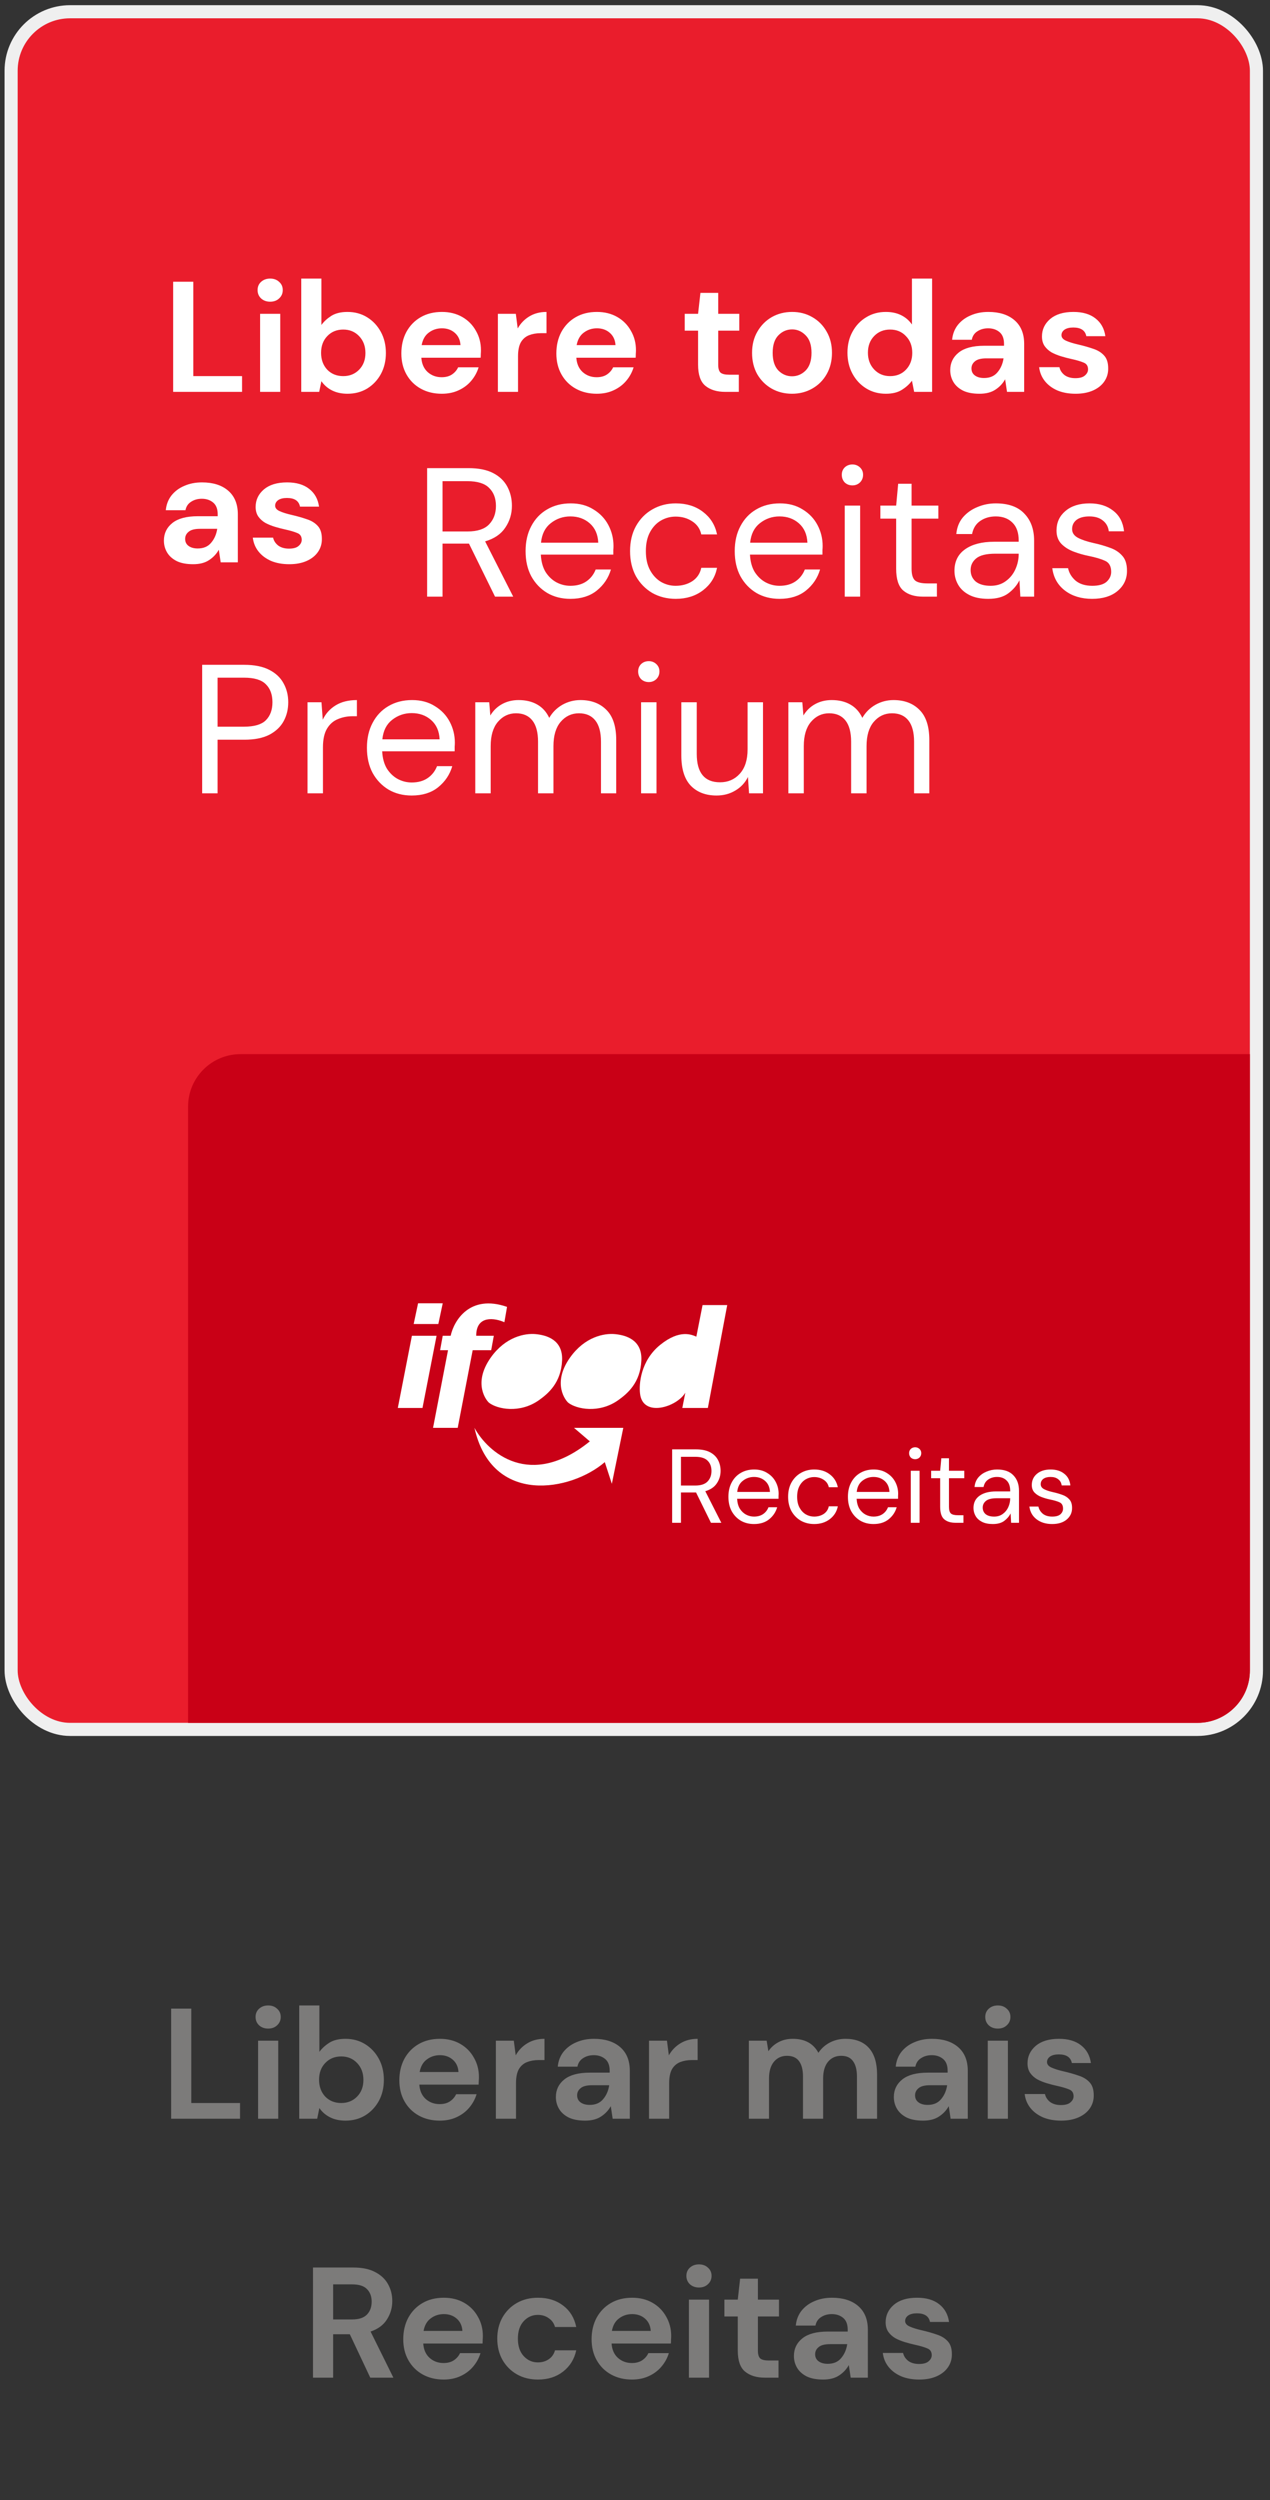 <svg width="157" height="309" viewBox="0 0 157 309" fill="none" xmlns="http://www.w3.org/2000/svg">
<rect x="0" y="0" width="157" height="309" fill="#333333" stroke="none"/>
<rect x="1.374" y="1.451" width="153.949" height="212.287" rx="7.292" fill="#EA1D2C" stroke="#EFEFEF" stroke-width="1.621"/>
<path d="M21.157 261.856V248.244H23.646V259.912H29.674V261.856H21.157ZM33.151 250.714C32.697 250.714 32.321 250.578 32.023 250.305C31.738 250.033 31.595 249.69 31.595 249.275C31.595 248.86 31.738 248.523 32.023 248.264C32.321 247.991 32.697 247.855 33.151 247.855C33.604 247.855 33.974 247.991 34.259 248.264C34.557 248.523 34.706 248.86 34.706 249.275C34.706 249.69 34.557 250.033 34.259 250.305C33.974 250.578 33.604 250.714 33.151 250.714ZM31.906 261.856V252.211H34.395V261.856H31.906ZM42.71 262.09C41.984 262.09 41.349 261.954 40.805 261.681C40.26 261.409 39.819 261.027 39.482 260.534L39.21 261.856H36.993V247.855H39.482V253.592C39.794 253.164 40.202 252.788 40.707 252.464C41.226 252.14 41.894 251.978 42.71 251.978C43.618 251.978 44.428 252.198 45.141 252.639C45.854 253.08 46.418 253.683 46.833 254.447C47.248 255.212 47.455 256.081 47.455 257.053C47.455 258.026 47.248 258.894 46.833 259.659C46.418 260.411 45.854 261.007 45.141 261.448C44.428 261.876 43.618 262.09 42.71 262.09ZM42.185 259.912C42.976 259.912 43.631 259.646 44.149 259.115C44.668 258.583 44.927 257.896 44.927 257.053C44.927 256.211 44.668 255.517 44.149 254.973C43.631 254.428 42.976 254.156 42.185 254.156C41.382 254.156 40.72 254.428 40.202 254.973C39.696 255.504 39.443 256.191 39.443 257.034C39.443 257.876 39.696 258.57 40.202 259.115C40.72 259.646 41.382 259.912 42.185 259.912ZM54.365 262.09C53.393 262.09 52.531 261.882 51.779 261.468C51.027 261.053 50.437 260.469 50.009 259.717C49.582 258.965 49.368 258.097 49.368 257.112C49.368 256.113 49.575 255.225 49.99 254.447C50.418 253.67 51.001 253.067 51.74 252.639C52.492 252.198 53.374 251.978 54.385 251.978C55.331 251.978 56.167 252.185 56.893 252.6C57.619 253.015 58.183 253.585 58.585 254.311C59 255.024 59.207 255.822 59.207 256.703C59.207 256.846 59.201 256.995 59.188 257.15C59.188 257.306 59.181 257.468 59.169 257.637H51.837C51.889 258.389 52.148 258.978 52.615 259.406C53.095 259.834 53.672 260.048 54.346 260.048C54.852 260.048 55.273 259.938 55.61 259.717C55.96 259.484 56.219 259.186 56.388 258.823H58.916C58.734 259.432 58.43 259.99 58.002 260.495C57.587 260.988 57.068 261.377 56.446 261.662C55.837 261.947 55.143 262.09 54.365 262.09ZM54.385 254C53.776 254 53.237 254.175 52.771 254.525C52.304 254.862 52.006 255.381 51.876 256.081H56.679C56.641 255.446 56.407 254.94 55.979 254.564C55.551 254.188 55.02 254 54.385 254ZM61.301 261.856V252.211H63.518L63.751 254.02C64.101 253.397 64.574 252.905 65.171 252.542C65.78 252.166 66.493 251.978 67.31 251.978V254.603H66.61C66.065 254.603 65.579 254.687 65.151 254.856C64.723 255.024 64.386 255.316 64.14 255.731C63.907 256.146 63.79 256.723 63.79 257.462V261.856H61.301ZM72.336 262.09C71.507 262.09 70.826 261.96 70.294 261.701C69.763 261.429 69.368 261.072 69.108 260.631C68.849 260.191 68.719 259.704 68.719 259.173C68.719 258.278 69.069 257.552 69.769 256.995C70.469 256.437 71.52 256.159 72.92 256.159H75.37V255.925C75.37 255.264 75.182 254.778 74.806 254.467C74.43 254.156 73.963 254 73.406 254C72.9 254 72.46 254.123 72.084 254.37C71.707 254.603 71.474 254.953 71.383 255.42H68.953C69.017 254.72 69.251 254.11 69.653 253.592C70.068 253.073 70.599 252.678 71.247 252.406C71.895 252.12 72.621 251.978 73.425 251.978C74.799 251.978 75.882 252.321 76.673 253.008C77.464 253.696 77.859 254.668 77.859 255.925V261.856H75.739L75.506 260.301C75.221 260.819 74.819 261.247 74.3 261.584C73.795 261.921 73.14 262.09 72.336 262.09ZM72.9 260.145C73.613 260.145 74.164 259.912 74.553 259.445C74.955 258.978 75.208 258.402 75.312 257.714H73.192C72.531 257.714 72.058 257.838 71.772 258.084C71.487 258.317 71.345 258.609 71.345 258.959C71.345 259.335 71.487 259.627 71.772 259.834C72.058 260.041 72.433 260.145 72.9 260.145ZM80.234 261.856V252.211H82.451L82.684 254.02C83.035 253.397 83.508 252.905 84.104 252.542C84.713 252.166 85.427 251.978 86.243 251.978V254.603H85.543C84.999 254.603 84.513 254.687 84.085 254.856C83.657 255.024 83.32 255.316 83.073 255.731C82.84 256.146 82.723 256.723 82.723 257.462V261.856H80.234ZM92.578 261.856V252.211H94.775L94.989 253.514C95.3 253.047 95.709 252.678 96.215 252.406C96.733 252.12 97.329 251.978 98.004 251.978C99.494 251.978 100.551 252.555 101.173 253.709C101.523 253.177 101.99 252.756 102.573 252.445C103.17 252.133 103.818 251.978 104.518 251.978C105.776 251.978 106.741 252.354 107.415 253.106C108.09 253.858 108.427 254.96 108.427 256.412V261.856H105.938V256.645C105.938 255.815 105.776 255.18 105.451 254.739C105.14 254.298 104.654 254.078 103.993 254.078C103.319 254.078 102.774 254.324 102.359 254.817C101.958 255.31 101.757 255.997 101.757 256.878V261.856H99.268V256.645C99.268 255.815 99.106 255.18 98.781 254.739C98.457 254.298 97.958 254.078 97.284 254.078C96.623 254.078 96.085 254.324 95.67 254.817C95.268 255.31 95.067 255.997 95.067 256.878V261.856H92.578ZM114.115 262.09C113.285 262.09 112.605 261.96 112.073 261.701C111.542 261.429 111.146 261.072 110.887 260.631C110.628 260.191 110.498 259.704 110.498 259.173C110.498 258.278 110.848 257.552 111.548 256.995C112.248 256.437 113.298 256.159 114.699 256.159H117.149V255.925C117.149 255.264 116.961 254.778 116.585 254.467C116.209 254.156 115.742 254 115.185 254C114.679 254 114.238 254.123 113.862 254.37C113.486 254.603 113.253 254.953 113.162 255.42H110.732C110.796 254.72 111.03 254.11 111.432 253.592C111.846 253.073 112.378 252.678 113.026 252.406C113.674 252.12 114.4 251.978 115.204 251.978C116.578 251.978 117.661 252.321 118.452 253.008C119.242 253.696 119.638 254.668 119.638 255.925V261.856H117.518L117.285 260.301C117 260.819 116.598 261.247 116.079 261.584C115.574 261.921 114.919 262.09 114.115 262.09ZM114.679 260.145C115.392 260.145 115.943 259.912 116.332 259.445C116.734 258.978 116.987 258.402 117.09 257.714H114.971C114.31 257.714 113.836 257.838 113.551 258.084C113.266 258.317 113.123 258.609 113.123 258.959C113.123 259.335 113.266 259.627 113.551 259.834C113.836 260.041 114.212 260.145 114.679 260.145ZM123.355 250.714C122.901 250.714 122.525 250.578 122.227 250.305C121.942 250.033 121.799 249.69 121.799 249.275C121.799 248.86 121.942 248.523 122.227 248.264C122.525 247.991 122.901 247.855 123.355 247.855C123.809 247.855 124.178 247.991 124.463 248.264C124.762 248.523 124.911 248.86 124.911 249.275C124.911 249.69 124.762 250.033 124.463 250.305C124.178 250.578 123.809 250.714 123.355 250.714ZM122.11 261.856V252.211H124.6V261.856H122.11ZM131.184 262.09C130.328 262.09 129.576 261.954 128.928 261.681C128.28 261.396 127.761 261.007 127.373 260.515C126.984 260.022 126.75 259.452 126.673 258.803H129.181C129.259 259.179 129.466 259.503 129.803 259.776C130.153 260.035 130.601 260.165 131.145 260.165C131.69 260.165 132.085 260.054 132.331 259.834C132.591 259.614 132.72 259.361 132.72 259.076C132.72 258.661 132.539 258.382 132.176 258.239C131.813 258.084 131.307 257.935 130.659 257.792C130.244 257.701 129.823 257.591 129.395 257.462C128.967 257.332 128.572 257.17 128.209 256.975C127.859 256.768 127.574 256.509 127.353 256.198C127.133 255.874 127.023 255.478 127.023 255.011C127.023 254.156 127.36 253.436 128.034 252.853C128.721 252.269 129.68 251.978 130.912 251.978C132.053 251.978 132.96 252.244 133.634 252.775C134.321 253.307 134.73 254.039 134.859 254.973H132.506C132.364 254.259 131.826 253.903 130.892 253.903C130.426 253.903 130.063 253.994 129.803 254.175C129.557 254.357 129.434 254.584 129.434 254.856C129.434 255.141 129.622 255.368 129.998 255.536C130.374 255.705 130.873 255.861 131.495 256.003C132.169 256.159 132.785 256.334 133.343 256.528C133.913 256.71 134.367 256.988 134.704 257.364C135.041 257.727 135.209 258.252 135.209 258.94C135.222 259.536 135.067 260.074 134.743 260.554C134.419 261.033 133.952 261.409 133.343 261.681C132.733 261.954 132.014 262.09 131.184 262.09ZM38.694 293.856V280.244H43.692C44.781 280.244 45.675 280.432 46.376 280.808C47.089 281.171 47.62 281.67 47.97 282.305C48.32 282.928 48.495 283.621 48.495 284.386C48.495 285.216 48.275 285.974 47.834 286.661C47.406 287.348 46.732 287.848 45.812 288.159L48.631 293.856H45.773L43.245 288.489H41.183V293.856H38.694ZM41.183 286.661H43.536C44.366 286.661 44.975 286.46 45.364 286.059C45.753 285.657 45.948 285.125 45.948 284.464C45.948 283.816 45.753 283.297 45.364 282.908C44.988 282.519 44.373 282.325 43.517 282.325H41.183V286.661ZM54.85 294.09C53.877 294.09 53.015 293.882 52.263 293.468C51.511 293.053 50.922 292.469 50.494 291.717C50.066 290.965 49.852 290.097 49.852 289.112C49.852 288.113 50.059 287.225 50.474 286.447C50.902 285.67 51.485 285.067 52.224 284.639C52.976 284.198 53.858 283.978 54.869 283.978C55.815 283.978 56.652 284.185 57.378 284.6C58.104 285.015 58.667 285.585 59.069 286.311C59.484 287.024 59.692 287.822 59.692 288.703C59.692 288.846 59.685 288.995 59.672 289.15C59.672 289.306 59.666 289.468 59.653 289.637H52.322C52.373 290.389 52.633 290.978 53.099 291.406C53.579 291.834 54.156 292.048 54.83 292.048C55.336 292.048 55.757 291.938 56.094 291.717C56.444 291.484 56.703 291.186 56.872 290.823H59.4C59.218 291.432 58.914 291.99 58.486 292.495C58.071 292.988 57.553 293.377 56.93 293.662C56.321 293.947 55.627 294.09 54.85 294.09ZM54.869 286C54.26 286 53.722 286.175 53.255 286.525C52.788 286.862 52.49 287.381 52.361 288.081H57.164C57.125 287.446 56.891 286.94 56.464 286.564C56.036 286.188 55.504 286 54.869 286ZM66.511 294.09C65.525 294.09 64.657 293.876 63.905 293.448C63.153 293.02 62.556 292.424 62.116 291.659C61.688 290.894 61.474 290.019 61.474 289.034C61.474 288.049 61.688 287.173 62.116 286.409C62.556 285.644 63.153 285.047 63.905 284.62C64.657 284.192 65.525 283.978 66.511 283.978C67.742 283.978 68.779 284.302 69.622 284.95C70.465 285.585 71.003 286.467 71.236 287.595H68.611C68.481 287.128 68.222 286.765 67.833 286.506C67.457 286.234 67.01 286.097 66.491 286.097C65.804 286.097 65.221 286.357 64.741 286.875C64.261 287.394 64.022 288.113 64.022 289.034C64.022 289.954 64.261 290.674 64.741 291.192C65.221 291.711 65.804 291.97 66.491 291.97C67.01 291.97 67.457 291.841 67.833 291.581C68.222 291.322 68.481 290.952 68.611 290.473H71.236C71.003 291.562 70.465 292.437 69.622 293.098C68.779 293.759 67.742 294.09 66.511 294.09ZM78.132 294.09C77.159 294.09 76.297 293.882 75.546 293.468C74.793 293.053 74.204 292.469 73.776 291.717C73.348 290.965 73.134 290.097 73.134 289.112C73.134 288.113 73.342 287.225 73.756 286.447C74.184 285.67 74.768 285.067 75.507 284.639C76.258 284.198 77.14 283.978 78.151 283.978C79.098 283.978 79.934 284.185 80.66 284.6C81.386 285.015 81.95 285.585 82.352 286.311C82.766 287.024 82.974 287.822 82.974 288.703C82.974 288.846 82.967 288.995 82.954 289.15C82.954 289.306 82.948 289.468 82.935 289.637H75.604C75.656 290.389 75.915 290.978 76.382 291.406C76.861 291.834 77.438 292.048 78.112 292.048C78.618 292.048 79.039 291.938 79.376 291.717C79.726 291.484 79.986 291.186 80.154 290.823H82.682C82.501 291.432 82.196 291.99 81.768 292.495C81.353 292.988 80.835 293.377 80.213 293.662C79.603 293.947 78.91 294.09 78.132 294.09ZM78.151 286C77.542 286 77.004 286.175 76.537 286.525C76.07 286.862 75.772 287.381 75.643 288.081H80.446C80.407 287.446 80.174 286.94 79.746 286.564C79.318 286.188 78.787 286 78.151 286ZM86.409 282.714C85.955 282.714 85.579 282.578 85.281 282.305C84.996 282.033 84.853 281.69 84.853 281.275C84.853 280.86 84.996 280.523 85.281 280.264C85.579 279.991 85.955 279.855 86.409 279.855C86.863 279.855 87.232 279.991 87.518 280.264C87.816 280.523 87.965 280.86 87.965 281.275C87.965 281.69 87.816 282.033 87.518 282.305C87.232 282.578 86.863 282.714 86.409 282.714ZM85.165 293.856V284.211H87.654V293.856H85.165ZM94.549 293.856C93.538 293.856 92.728 293.61 92.119 293.117C91.509 292.625 91.205 291.75 91.205 290.492V286.292H89.552V284.211H91.205L91.496 281.625H93.694V284.211H96.299V286.292H93.694V290.512C93.694 290.978 93.791 291.303 93.985 291.484C94.193 291.653 94.543 291.737 95.035 291.737H96.241V293.856H94.549ZM101.762 294.09C100.932 294.09 100.252 293.96 99.72 293.701C99.189 293.429 98.793 293.072 98.534 292.631C98.275 292.191 98.145 291.704 98.145 291.173C98.145 290.278 98.495 289.552 99.195 288.995C99.895 288.437 100.945 288.159 102.345 288.159H104.796V287.925C104.796 287.264 104.608 286.778 104.232 286.467C103.856 286.156 103.389 286 102.831 286C102.326 286 101.885 286.123 101.509 286.37C101.133 286.603 100.9 286.953 100.809 287.42H98.378C98.443 286.72 98.677 286.11 99.078 285.592C99.493 285.073 100.025 284.678 100.673 284.406C101.321 284.12 102.047 283.978 102.851 283.978C104.225 283.978 105.308 284.321 106.098 285.008C106.889 285.696 107.285 286.668 107.285 287.925V293.856H105.165L104.932 292.301C104.646 292.819 104.245 293.247 103.726 293.584C103.22 293.921 102.566 294.09 101.762 294.09ZM102.326 292.145C103.039 292.145 103.59 291.912 103.979 291.445C104.381 290.978 104.633 290.402 104.737 289.714H102.618C101.956 289.714 101.483 289.838 101.198 290.084C100.913 290.317 100.77 290.609 100.77 290.959C100.77 291.335 100.913 291.627 101.198 291.834C101.483 292.041 101.859 292.145 102.326 292.145ZM113.646 294.09C112.791 294.09 112.039 293.954 111.391 293.681C110.742 293.396 110.224 293.007 109.835 292.515C109.446 292.022 109.213 291.452 109.135 290.803H111.643C111.721 291.179 111.929 291.503 112.266 291.776C112.616 292.035 113.063 292.165 113.608 292.165C114.152 292.165 114.547 292.054 114.794 291.834C115.053 291.614 115.183 291.361 115.183 291.076C115.183 290.661 115.001 290.382 114.638 290.239C114.275 290.084 113.77 289.935 113.121 289.792C112.706 289.701 112.285 289.591 111.857 289.462C111.43 289.332 111.034 289.17 110.671 288.975C110.321 288.768 110.036 288.509 109.816 288.198C109.595 287.874 109.485 287.478 109.485 287.011C109.485 286.156 109.822 285.436 110.496 284.853C111.183 284.269 112.143 283.978 113.374 283.978C114.515 283.978 115.422 284.244 116.097 284.775C116.784 285.307 117.192 286.039 117.322 286.973H114.969C114.826 286.259 114.288 285.903 113.355 285.903C112.888 285.903 112.525 285.994 112.266 286.175C112.019 286.357 111.896 286.584 111.896 286.856C111.896 287.141 112.084 287.368 112.46 287.536C112.836 287.705 113.335 287.861 113.958 288.003C114.632 288.159 115.247 288.334 115.805 288.528C116.375 288.71 116.829 288.988 117.166 289.364C117.503 289.727 117.672 290.252 117.672 290.94C117.685 291.536 117.529 292.074 117.205 292.554C116.881 293.033 116.414 293.409 115.805 293.681C115.196 293.954 114.476 294.09 113.646 294.09Z" fill="#7C7B7A"/>
<path d="M23.251 136.764C23.251 133.184 26.153 130.282 29.733 130.282H154.513V206.446C154.513 210.026 151.611 212.928 148.031 212.928H23.251V136.764Z" fill="#C90016"/>
<path d="M70.468 167.784C72.297 165.196 74.714 164.758 76.021 164.884C77.327 165.009 79.396 165.553 79.287 168.119C79.169 170.906 77.545 172.246 76.456 173.027C74.061 174.745 71.23 174.143 70.25 173.362C69.978 173.145 68.181 171.019 70.468 167.784Z" fill="white"/>
<path d="M60.669 167.784C62.498 165.196 64.915 164.758 66.222 164.884C67.528 165.009 69.597 165.553 69.488 168.119C69.37 170.906 67.746 172.246 66.657 173.027C64.262 174.745 61.431 174.143 60.451 173.362C60.179 173.145 58.382 171.019 60.669 167.784Z" fill="white"/>
<path d="M54.732 161.072H51.684L51.139 163.638H54.188L54.732 161.072Z" fill="white"/>
<path d="M53.97 165.088H50.922L49.179 174.012H52.228L53.97 165.088Z" fill="white"/>
<path d="M62.681 161.518C58.064 159.912 56.112 163.229 55.712 165.088H54.732L54.406 166.873H55.386L53.535 176.466H56.583L58.434 166.873H60.721L61.047 165.088H58.87C58.87 162.5 61.193 162.894 62.354 163.415L62.681 161.518Z" fill="white"/>
<path d="M72.916 178.14C65.512 184.119 60.322 179.515 58.652 176.466C60.83 186.157 70.629 184.275 74.766 180.705L75.638 183.383L77.053 176.466H70.956L72.916 178.14Z" fill="white"/>
<path d="M89.901 161.295L87.506 174.012H84.348L84.722 172.116C83.695 173.901 79.448 175.239 79.122 172.227C78.977 171.074 79.187 168.167 81.626 166.203C84.065 164.24 85.546 164.976 86.084 165.199L86.852 161.295H89.901Z" fill="white"/>
<path d="M83.092 188.202V179.127H86.022C86.731 179.127 87.31 179.243 87.759 179.477C88.209 179.71 88.542 180.03 88.758 180.436C88.974 180.842 89.082 181.292 89.082 181.784C89.082 182.355 88.926 182.869 88.615 183.327C88.313 183.785 87.837 184.109 87.189 184.299L89.172 188.202H87.889L86.048 184.455H85.97H84.181V188.202H83.092ZM84.181 183.599H85.944C86.644 183.599 87.154 183.431 87.474 183.094C87.794 182.757 87.954 182.325 87.954 181.797C87.954 181.262 87.794 180.838 87.474 180.527C87.163 180.207 86.649 180.047 85.931 180.047H84.181V183.599ZM93.211 188.357C92.597 188.357 92.053 188.219 91.577 187.942C91.102 187.657 90.726 187.264 90.45 186.763C90.182 186.261 90.048 185.669 90.048 184.987C90.048 184.312 90.182 183.725 90.45 183.223C90.717 182.714 91.089 182.32 91.564 182.044C92.048 181.759 92.606 181.616 93.237 181.616C93.859 181.616 94.395 181.759 94.844 182.044C95.302 182.32 95.652 182.688 95.894 183.146C96.136 183.604 96.257 184.096 96.257 184.624C96.257 184.719 96.253 184.814 96.244 184.909C96.244 185.004 96.244 185.112 96.244 185.233H91.124C91.15 185.726 91.262 186.136 91.461 186.464C91.668 186.784 91.923 187.026 92.226 187.19C92.537 187.355 92.865 187.437 93.211 187.437C93.66 187.437 94.036 187.333 94.339 187.126C94.641 186.918 94.862 186.637 95 186.283H96.076C95.903 186.879 95.57 187.376 95.078 187.774C94.594 188.163 93.971 188.357 93.211 188.357ZM93.211 182.536C92.692 182.536 92.23 182.696 91.824 183.016C91.426 183.327 91.197 183.785 91.137 184.39H95.181C95.155 183.811 94.957 183.357 94.585 183.029C94.213 182.701 93.755 182.536 93.211 182.536ZM100.657 188.357C100.043 188.357 99.49 188.219 98.997 187.942C98.513 187.657 98.129 187.264 97.843 186.763C97.567 186.253 97.428 185.661 97.428 184.987C97.428 184.312 97.567 183.725 97.843 183.223C98.129 182.714 98.513 182.32 98.997 182.044C99.49 181.759 100.043 181.616 100.657 181.616C101.417 181.616 102.057 181.815 102.575 182.212C103.102 182.61 103.435 183.141 103.574 183.807H102.459C102.372 183.409 102.16 183.102 101.823 182.886C101.486 182.662 101.093 182.549 100.644 182.549C100.281 182.549 99.939 182.64 99.62 182.822C99.3 183.003 99.04 183.275 98.842 183.638C98.643 184.001 98.543 184.451 98.543 184.987C98.543 185.522 98.643 185.972 98.842 186.335C99.04 186.698 99.3 186.974 99.62 187.165C99.939 187.346 100.281 187.437 100.644 187.437C101.093 187.437 101.486 187.329 101.823 187.113C102.16 186.888 102.372 186.573 102.459 186.166H103.574C103.444 186.815 103.115 187.342 102.588 187.748C102.061 188.154 101.417 188.357 100.657 188.357ZM107.985 188.357C107.372 188.357 106.827 188.219 106.352 187.942C105.877 187.657 105.501 187.264 105.224 186.763C104.956 186.261 104.822 185.669 104.822 184.987C104.822 184.312 104.956 183.725 105.224 183.223C105.492 182.714 105.864 182.32 106.339 182.044C106.823 181.759 107.38 181.616 108.011 181.616C108.634 181.616 109.169 181.759 109.619 182.044C110.077 182.32 110.427 182.688 110.669 183.146C110.911 183.604 111.032 184.096 111.032 184.624C111.032 184.719 111.028 184.814 111.019 184.909C111.019 185.004 111.019 185.112 111.019 185.233H105.898C105.924 185.726 106.036 186.136 106.235 186.464C106.443 186.784 106.698 187.026 107 187.19C107.311 187.355 107.64 187.437 107.985 187.437C108.435 187.437 108.811 187.333 109.113 187.126C109.416 186.918 109.636 186.637 109.774 186.283H110.85C110.678 186.879 110.345 187.376 109.852 187.774C109.368 188.163 108.746 188.357 107.985 188.357ZM107.985 182.536C107.467 182.536 107.004 182.696 106.598 183.016C106.201 183.327 105.972 183.785 105.911 184.39H109.956C109.93 183.811 109.731 183.357 109.36 183.029C108.988 182.701 108.53 182.536 107.985 182.536ZM113.136 180.345C112.92 180.345 112.739 180.276 112.592 180.138C112.454 179.991 112.385 179.81 112.385 179.593C112.385 179.386 112.454 179.213 112.592 179.075C112.739 178.937 112.92 178.868 113.136 178.868C113.344 178.868 113.521 178.937 113.668 179.075C113.815 179.213 113.888 179.386 113.888 179.593C113.888 179.81 113.815 179.991 113.668 180.138C113.521 180.276 113.344 180.345 113.136 180.345ZM112.592 188.202V181.771H113.681V188.202H112.592ZM118.118 188.202C117.53 188.202 117.068 188.059 116.731 187.774C116.394 187.489 116.225 186.974 116.225 186.231V182.692H115.11V181.771H116.225L116.368 180.229H117.314V181.771H119.207V182.692H117.314V186.231C117.314 186.637 117.396 186.914 117.561 187.061C117.725 187.199 118.014 187.268 118.429 187.268H119.103V188.202H118.118ZM122.73 188.357C122.194 188.357 121.749 188.266 121.394 188.085C121.04 187.903 120.776 187.661 120.603 187.359C120.431 187.056 120.344 186.728 120.344 186.374C120.344 185.717 120.595 185.211 121.096 184.857C121.597 184.503 122.28 184.325 123.144 184.325H124.882V184.248C124.882 183.686 124.735 183.262 124.441 182.977C124.147 182.683 123.754 182.536 123.261 182.536C122.838 182.536 122.47 182.644 122.159 182.86C121.857 183.068 121.667 183.375 121.589 183.781H120.474C120.517 183.314 120.673 182.921 120.941 182.601C121.217 182.281 121.558 182.039 121.965 181.875C122.371 181.702 122.803 181.616 123.261 181.616C124.16 181.616 124.834 181.858 125.284 182.342C125.742 182.817 125.971 183.452 125.971 184.248V188.202H124.998L124.933 187.048C124.752 187.411 124.484 187.722 124.13 187.981C123.784 188.232 123.317 188.357 122.73 188.357ZM122.898 187.437C123.313 187.437 123.667 187.329 123.961 187.113C124.264 186.897 124.493 186.616 124.648 186.27C124.804 185.924 124.882 185.561 124.882 185.181V185.168H123.235C122.596 185.168 122.142 185.28 121.874 185.505C121.615 185.721 121.485 185.993 121.485 186.322C121.485 186.659 121.606 186.931 121.848 187.139C122.099 187.337 122.449 187.437 122.898 187.437ZM130.067 188.357C129.298 188.357 128.659 188.163 128.149 187.774C127.639 187.385 127.341 186.858 127.254 186.192H128.369C128.438 186.529 128.615 186.823 128.901 187.074C129.195 187.316 129.588 187.437 130.08 187.437C130.538 187.437 130.876 187.342 131.092 187.152C131.308 186.953 131.416 186.719 131.416 186.452C131.416 186.063 131.273 185.803 130.988 185.674C130.711 185.544 130.318 185.427 129.808 185.324C129.462 185.254 129.117 185.155 128.771 185.025C128.425 184.896 128.136 184.714 127.902 184.481C127.669 184.239 127.552 183.924 127.552 183.535C127.552 182.973 127.76 182.515 128.175 182.16C128.598 181.797 129.169 181.616 129.886 181.616C130.569 181.616 131.126 181.789 131.558 182.134C131.999 182.472 132.254 182.956 132.323 183.586H131.247C131.204 183.258 131.061 183.003 130.819 182.822C130.586 182.631 130.271 182.536 129.873 182.536C129.484 182.536 129.182 182.618 128.966 182.783C128.758 182.947 128.654 183.163 128.654 183.431C128.654 183.69 128.788 183.893 129.056 184.04C129.333 184.187 129.704 184.312 130.171 184.416C130.569 184.503 130.945 184.611 131.299 184.74C131.662 184.861 131.956 185.047 132.181 185.298C132.414 185.54 132.531 185.894 132.531 186.361C132.539 186.94 132.319 187.419 131.869 187.8C131.429 188.171 130.828 188.357 130.067 188.357Z" fill="white"/>
<path d="M21.405 48.431V34.819H23.895V46.486H29.923V48.431H21.405ZM33.399 37.288C32.946 37.288 32.57 37.152 32.272 36.88C31.986 36.608 31.844 36.264 31.844 35.849C31.844 35.434 31.986 35.097 32.272 34.838C32.57 34.566 32.946 34.43 33.399 34.43C33.853 34.43 34.223 34.566 34.508 34.838C34.806 35.097 34.955 35.434 34.955 35.849C34.955 36.264 34.806 36.608 34.508 36.88C34.223 37.152 33.853 37.288 33.399 37.288ZM32.155 48.431V38.785H34.644V48.431H32.155ZM42.959 48.664C42.233 48.664 41.598 48.528 41.053 48.256C40.509 47.983 40.068 47.601 39.731 47.108L39.459 48.431H37.242V34.43H39.731V40.166C40.042 39.738 40.451 39.362 40.956 39.038C41.475 38.714 42.142 38.552 42.959 38.552C43.867 38.552 44.677 38.773 45.39 39.213C46.103 39.654 46.667 40.257 47.082 41.022C47.497 41.787 47.704 42.655 47.704 43.628C47.704 44.6 47.497 45.468 47.082 46.233C46.667 46.985 46.103 47.582 45.39 48.022C44.677 48.45 43.867 48.664 42.959 48.664ZM42.434 46.486C43.225 46.486 43.88 46.22 44.398 45.689C44.917 45.157 45.176 44.47 45.176 43.628C45.176 42.785 44.917 42.091 44.398 41.547C43.88 41.002 43.225 40.73 42.434 40.73C41.63 40.73 40.969 41.002 40.451 41.547C39.945 42.078 39.692 42.766 39.692 43.608C39.692 44.451 39.945 45.144 40.451 45.689C40.969 46.22 41.63 46.486 42.434 46.486ZM54.614 48.664C53.642 48.664 52.78 48.457 52.028 48.042C51.276 47.627 50.686 47.044 50.258 46.292C49.83 45.54 49.617 44.671 49.617 43.686C49.617 42.688 49.824 41.8 50.239 41.022C50.667 40.244 51.25 39.641 51.989 39.213C52.741 38.773 53.622 38.552 54.634 38.552C55.58 38.552 56.416 38.76 57.142 39.174C57.868 39.589 58.432 40.16 58.834 40.886C59.249 41.599 59.456 42.396 59.456 43.278C59.456 43.42 59.45 43.569 59.437 43.725C59.437 43.88 59.43 44.042 59.417 44.211H52.086C52.138 44.963 52.397 45.553 52.864 45.981C53.344 46.408 53.921 46.622 54.595 46.622C55.1 46.622 55.522 46.512 55.859 46.292C56.209 46.058 56.468 45.76 56.636 45.397H59.164C58.983 46.007 58.678 46.564 58.251 47.07C57.836 47.562 57.317 47.951 56.695 48.236C56.086 48.522 55.392 48.664 54.614 48.664ZM54.634 40.575C54.024 40.575 53.486 40.75 53.02 41.1C52.553 41.437 52.255 41.955 52.125 42.655H56.928C56.889 42.02 56.656 41.514 56.228 41.139C55.8 40.763 55.269 40.575 54.634 40.575ZM61.55 48.431V38.785H63.767L64 40.594C64.35 39.972 64.823 39.479 65.419 39.116C66.029 38.74 66.742 38.552 67.559 38.552V41.177H66.859C66.314 41.177 65.828 41.262 65.4 41.43C64.972 41.599 64.635 41.89 64.389 42.305C64.156 42.72 64.039 43.297 64.039 44.036V48.431H61.55ZM73.775 48.664C72.803 48.664 71.941 48.457 71.189 48.042C70.437 47.627 69.847 47.044 69.419 46.292C68.992 45.54 68.778 44.671 68.778 43.686C68.778 42.688 68.985 41.8 69.4 41.022C69.828 40.244 70.411 39.641 71.15 39.213C71.902 38.773 72.784 38.552 73.795 38.552C74.741 38.552 75.577 38.76 76.303 39.174C77.029 39.589 77.593 40.16 77.995 40.886C78.41 41.599 78.618 42.396 78.618 43.278C78.618 43.42 78.611 43.569 78.598 43.725C78.598 43.88 78.592 44.042 78.579 44.211H71.247C71.299 44.963 71.559 45.553 72.025 45.981C72.505 46.408 73.082 46.622 73.756 46.622C74.262 46.622 74.683 46.512 75.02 46.292C75.37 46.058 75.629 45.76 75.798 45.397H78.326C78.144 46.007 77.84 46.564 77.412 47.07C76.997 47.562 76.478 47.951 75.856 48.236C75.247 48.522 74.553 48.664 73.775 48.664ZM73.795 40.575C73.186 40.575 72.648 40.75 72.181 41.1C71.714 41.437 71.416 41.955 71.286 42.655H76.09C76.051 42.02 75.817 41.514 75.389 41.139C74.962 40.763 74.43 40.575 73.795 40.575ZM89.642 48.431C88.631 48.431 87.821 48.184 87.212 47.692C86.602 47.199 86.298 46.324 86.298 45.067V40.866H84.645V38.785H86.298L86.589 36.199H88.787V38.785H91.392V40.866H88.787V45.086C88.787 45.553 88.884 45.877 89.078 46.058C89.286 46.227 89.636 46.311 90.128 46.311H91.334V48.431H89.642ZM97.911 48.664C96.977 48.664 96.135 48.45 95.383 48.022C94.644 47.595 94.054 47.005 93.613 46.253C93.185 45.488 92.972 44.606 92.972 43.608C92.972 42.61 93.192 41.735 93.633 40.983C94.073 40.218 94.663 39.622 95.402 39.194C96.154 38.766 96.997 38.552 97.93 38.552C98.851 38.552 99.68 38.766 100.419 39.194C101.171 39.622 101.761 40.218 102.189 40.983C102.63 41.735 102.85 42.61 102.85 43.608C102.85 44.606 102.63 45.488 102.189 46.253C101.761 47.005 101.171 47.595 100.419 48.022C99.668 48.45 98.831 48.664 97.911 48.664ZM97.911 46.506C98.559 46.506 99.123 46.266 99.603 45.786C100.082 45.294 100.322 44.568 100.322 43.608C100.322 42.649 100.082 41.929 99.603 41.45C99.123 40.957 98.566 40.711 97.93 40.711C97.269 40.711 96.699 40.957 96.219 41.45C95.752 41.929 95.519 42.649 95.519 43.608C95.519 44.568 95.752 45.294 96.219 45.786C96.699 46.266 97.263 46.506 97.911 46.506ZM109.509 48.664C108.602 48.664 107.792 48.444 107.079 48.003C106.366 47.562 105.802 46.959 105.387 46.194C104.972 45.43 104.765 44.561 104.765 43.589C104.765 42.616 104.972 41.754 105.387 41.002C105.802 40.237 106.366 39.641 107.079 39.213C107.792 38.773 108.602 38.552 109.509 38.552C110.235 38.552 110.871 38.688 111.415 38.961C111.96 39.233 112.4 39.615 112.737 40.108V34.43H115.227V48.431H113.01L112.737 47.05C112.426 47.478 112.011 47.854 111.493 48.178C110.987 48.502 110.326 48.664 109.509 48.664ZM110.034 46.486C110.838 46.486 111.493 46.22 111.999 45.689C112.517 45.144 112.776 44.451 112.776 43.608C112.776 42.766 112.517 42.078 111.999 41.547C111.493 41.002 110.838 40.73 110.034 40.73C109.244 40.73 108.589 40.996 108.07 41.527C107.552 42.059 107.293 42.746 107.293 43.589C107.293 44.431 107.552 45.125 108.07 45.669C108.589 46.214 109.244 46.486 110.034 46.486ZM121.087 48.664C120.257 48.664 119.576 48.535 119.045 48.275C118.513 48.003 118.118 47.647 117.859 47.206C117.599 46.765 117.47 46.279 117.47 45.747C117.47 44.853 117.82 44.127 118.52 43.569C119.22 43.012 120.27 42.733 121.67 42.733H124.12V42.5C124.12 41.839 123.932 41.352 123.556 41.041C123.18 40.73 122.714 40.575 122.156 40.575C121.651 40.575 121.21 40.698 120.834 40.944C120.458 41.177 120.224 41.527 120.134 41.994H117.703C117.768 41.294 118.001 40.685 118.403 40.166C118.818 39.648 119.349 39.252 119.998 38.98C120.646 38.695 121.372 38.552 122.176 38.552C123.55 38.552 124.632 38.896 125.423 39.583C126.214 40.27 126.609 41.242 126.609 42.5V48.431H124.49L124.256 46.875C123.971 47.394 123.569 47.822 123.051 48.158C122.545 48.496 121.89 48.664 121.087 48.664ZM121.651 46.719C122.364 46.719 122.915 46.486 123.303 46.02C123.705 45.553 123.958 44.976 124.062 44.289H121.942C121.281 44.289 120.808 44.412 120.523 44.658C120.237 44.892 120.095 45.183 120.095 45.533C120.095 45.909 120.237 46.201 120.523 46.408C120.808 46.616 121.184 46.719 121.651 46.719ZM132.971 48.664C132.115 48.664 131.364 48.528 130.715 48.256C130.067 47.971 129.549 47.582 129.16 47.089C128.771 46.596 128.537 46.026 128.46 45.378H130.968C131.046 45.754 131.253 46.078 131.59 46.35C131.94 46.609 132.388 46.739 132.932 46.739C133.477 46.739 133.872 46.629 134.118 46.408C134.378 46.188 134.507 45.935 134.507 45.65C134.507 45.235 134.326 44.956 133.963 44.814C133.6 44.658 133.094 44.509 132.446 44.367C132.031 44.276 131.61 44.166 131.182 44.036C130.754 43.906 130.359 43.744 129.996 43.55C129.646 43.342 129.361 43.083 129.14 42.772C128.92 42.448 128.81 42.052 128.81 41.586C128.81 40.73 129.147 40.011 129.821 39.427C130.508 38.844 131.467 38.552 132.699 38.552C133.84 38.552 134.747 38.818 135.421 39.349C136.108 39.881 136.517 40.613 136.646 41.547H134.293C134.151 40.834 133.613 40.477 132.679 40.477C132.213 40.477 131.85 40.568 131.59 40.75C131.344 40.931 131.221 41.158 131.221 41.43C131.221 41.715 131.409 41.942 131.785 42.111C132.161 42.279 132.66 42.435 133.282 42.578C133.956 42.733 134.572 42.908 135.13 43.102C135.7 43.284 136.154 43.563 136.491 43.939C136.828 44.302 136.996 44.827 136.996 45.514C137.009 46.11 136.854 46.648 136.53 47.128C136.206 47.608 135.739 47.983 135.13 48.256C134.52 48.528 133.801 48.664 132.971 48.664Z" fill="white"/>
<path d="M23.88 69.731C23.05 69.731 22.369 69.601 21.838 69.342C21.306 69.07 20.911 68.713 20.651 68.272C20.392 67.832 20.262 67.346 20.262 66.814C20.262 65.919 20.613 65.194 21.313 64.636C22.013 64.079 23.063 63.8 24.463 63.8H26.913V63.566C26.913 62.905 26.725 62.419 26.349 62.108C25.973 61.797 25.506 61.641 24.949 61.641C24.443 61.641 24.003 61.764 23.627 62.011C23.251 62.244 23.017 62.594 22.927 63.061H20.496C20.561 62.361 20.794 61.752 21.196 61.233C21.611 60.714 22.142 60.319 22.791 60.047C23.439 59.761 24.165 59.619 24.968 59.619C26.343 59.619 27.425 59.962 28.216 60.65C29.007 61.337 29.402 62.309 29.402 63.566V69.498H27.283L27.049 67.942C26.764 68.46 26.362 68.888 25.843 69.225C25.338 69.562 24.683 69.731 23.88 69.731ZM24.443 67.786C25.156 67.786 25.707 67.553 26.096 67.086C26.498 66.62 26.751 66.043 26.855 65.356H24.735C24.074 65.356 23.601 65.479 23.316 65.725C23.03 65.958 22.888 66.25 22.888 66.6C22.888 66.976 23.03 67.268 23.316 67.475C23.601 67.683 23.977 67.786 24.443 67.786ZM35.764 69.731C34.908 69.731 34.156 69.595 33.508 69.323C32.86 69.037 32.341 68.648 31.953 68.156C31.564 67.663 31.33 67.093 31.253 66.445H33.761C33.839 66.82 34.046 67.145 34.383 67.417C34.733 67.676 35.181 67.806 35.725 67.806C36.27 67.806 36.665 67.695 36.911 67.475C37.171 67.255 37.3 67.002 37.3 66.717C37.3 66.302 37.119 66.023 36.756 65.881C36.393 65.725 35.887 65.576 35.239 65.433C34.824 65.343 34.403 65.232 33.975 65.103C33.547 64.973 33.152 64.811 32.789 64.617C32.439 64.409 32.154 64.15 31.933 63.839C31.713 63.515 31.602 63.119 31.602 62.653C31.602 61.797 31.94 61.077 32.614 60.494C33.301 59.911 34.26 59.619 35.492 59.619C36.633 59.619 37.54 59.885 38.214 60.416C38.901 60.948 39.31 61.68 39.439 62.614H37.086C36.944 61.901 36.406 61.544 35.472 61.544C35.006 61.544 34.643 61.635 34.383 61.816C34.137 61.998 34.014 62.225 34.014 62.497C34.014 62.782 34.202 63.009 34.578 63.178C34.954 63.346 35.453 63.502 36.075 63.644C36.749 63.8 37.365 63.975 37.922 64.169C38.493 64.351 38.947 64.629 39.284 65.005C39.621 65.368 39.789 65.894 39.789 66.581C39.802 67.177 39.647 67.715 39.323 68.195C38.998 68.674 38.532 69.05 37.922 69.323C37.313 69.595 36.594 69.731 35.764 69.731Z" fill="white"/>
<path d="M52.802 73.739V57.858H57.93C59.17 57.858 60.183 58.062 60.97 58.47C61.756 58.878 62.339 59.438 62.717 60.149C63.095 60.86 63.284 61.646 63.284 62.508C63.284 63.507 63.012 64.406 62.467 65.208C61.938 66.01 61.106 66.577 59.972 66.91L63.443 73.739H61.197L57.975 67.182H57.839H54.708V73.739H52.802ZM54.708 65.685H57.794C59.019 65.685 59.911 65.39 60.471 64.8C61.03 64.21 61.31 63.454 61.31 62.531C61.31 61.593 61.03 60.852 60.471 60.308C59.926 59.748 59.026 59.468 57.771 59.468H54.708V65.685ZM70.51 74.011C69.436 74.011 68.483 73.769 67.651 73.285C66.819 72.786 66.161 72.097 65.677 71.22C65.209 70.343 64.974 69.307 64.974 68.112C64.974 66.932 65.209 65.904 65.677 65.027C66.146 64.134 66.797 63.446 67.629 62.962C68.475 62.463 69.451 62.213 70.555 62.213C71.644 62.213 72.582 62.463 73.368 62.962C74.17 63.446 74.782 64.089 75.206 64.891C75.629 65.692 75.841 66.554 75.841 67.477C75.841 67.643 75.834 67.81 75.819 67.976C75.819 68.142 75.819 68.331 75.819 68.543H66.857C66.903 69.405 67.099 70.124 67.447 70.698C67.81 71.258 68.256 71.682 68.785 71.969C69.33 72.256 69.905 72.4 70.51 72.4C71.296 72.4 71.954 72.219 72.484 71.856C73.013 71.493 73.399 71.001 73.641 70.381H75.524C75.221 71.424 74.639 72.294 73.777 72.99C72.93 73.671 71.841 74.011 70.51 74.011ZM70.51 63.824C69.602 63.824 68.793 64.104 68.082 64.664C67.386 65.208 66.986 66.01 66.88 67.069H73.958C73.913 66.055 73.565 65.261 72.915 64.686C72.264 64.112 71.463 63.824 70.51 63.824ZM83.54 74.011C82.466 74.011 81.498 73.769 80.636 73.285C79.789 72.786 79.116 72.097 78.617 71.22C78.133 70.328 77.891 69.292 77.891 68.112C77.891 66.932 78.133 65.904 78.617 65.027C79.116 64.134 79.789 63.446 80.636 62.962C81.498 62.463 82.466 62.213 83.54 62.213C84.871 62.213 85.99 62.561 86.897 63.257C87.82 63.953 88.402 64.883 88.644 66.048H86.693C86.542 65.352 86.171 64.815 85.582 64.437C84.992 64.043 84.304 63.847 83.517 63.847C82.882 63.847 82.284 64.006 81.725 64.323C81.165 64.641 80.712 65.117 80.364 65.753C80.016 66.388 79.842 67.174 79.842 68.112C79.842 69.05 80.016 69.836 80.364 70.472C80.712 71.107 81.165 71.591 81.725 71.924C82.284 72.241 82.882 72.4 83.517 72.4C84.304 72.4 84.992 72.211 85.582 71.833C86.171 71.44 86.542 70.888 86.693 70.177H88.644C88.418 71.311 87.843 72.234 86.92 72.945C85.998 73.655 84.871 74.011 83.54 74.011ZM96.365 74.011C95.291 74.011 94.338 73.769 93.507 73.285C92.675 72.786 92.017 72.097 91.533 71.22C91.064 70.343 90.829 69.307 90.829 68.112C90.829 66.932 91.064 65.904 91.533 65.027C92.002 64.134 92.652 63.446 93.484 62.962C94.331 62.463 95.306 62.213 96.41 62.213C97.499 62.213 98.437 62.463 99.224 62.962C100.025 63.446 100.638 64.089 101.061 64.891C101.485 65.692 101.697 66.554 101.697 67.477C101.697 67.643 101.689 67.81 101.674 67.976C101.674 68.142 101.674 68.331 101.674 68.543H92.713C92.758 69.405 92.954 70.124 93.302 70.698C93.665 71.258 94.112 71.682 94.641 71.969C95.185 72.256 95.76 72.4 96.365 72.4C97.152 72.4 97.81 72.219 98.339 71.856C98.868 71.493 99.254 71.001 99.496 70.381H101.379C101.077 71.424 100.494 72.294 99.632 72.99C98.785 73.671 97.696 74.011 96.365 74.011ZM96.365 63.824C95.458 63.824 94.648 64.104 93.938 64.664C93.242 65.208 92.841 66.01 92.735 67.069H99.814C99.768 66.055 99.42 65.261 98.77 64.686C98.12 64.112 97.318 63.824 96.365 63.824ZM105.38 59.99C105.001 59.99 104.684 59.869 104.427 59.627C104.185 59.37 104.064 59.052 104.064 58.674C104.064 58.311 104.185 58.009 104.427 57.767C104.684 57.525 105.001 57.404 105.38 57.404C105.743 57.404 106.053 57.525 106.31 57.767C106.567 58.009 106.695 58.311 106.695 58.674C106.695 59.052 106.567 59.37 106.31 59.627C106.053 59.869 105.743 59.99 105.38 59.99ZM104.427 73.739V62.486H106.332V73.739H104.427ZM114.097 73.739C113.069 73.739 112.26 73.489 111.67 72.99C111.08 72.491 110.785 71.591 110.785 70.29V64.097H108.834V62.486H110.785L111.035 59.786H112.691V62.486H116.003V64.097H112.691V70.29C112.691 71.001 112.834 71.485 113.122 71.742C113.409 71.984 113.916 72.105 114.642 72.105H115.822V73.739H114.097ZM122.168 74.011C121.23 74.011 120.451 73.852 119.831 73.534C119.211 73.217 118.749 72.793 118.447 72.264C118.144 71.734 117.993 71.16 117.993 70.54C117.993 69.39 118.432 68.505 119.309 67.885C120.186 67.265 121.381 66.955 122.894 66.955H125.934V66.819C125.934 65.836 125.677 65.095 125.162 64.596C124.648 64.081 123.96 63.824 123.098 63.824C122.357 63.824 121.714 64.013 121.169 64.391C120.64 64.754 120.307 65.291 120.171 66.002H118.22C118.296 65.186 118.568 64.497 119.037 63.938C119.521 63.378 120.118 62.955 120.829 62.667C121.54 62.365 122.296 62.213 123.098 62.213C124.671 62.213 125.85 62.637 126.637 63.484C127.439 64.316 127.839 65.427 127.839 66.819V73.739H126.138L126.024 71.719C125.707 72.355 125.238 72.899 124.618 73.353C124.013 73.791 123.196 74.011 122.168 74.011ZM122.462 72.4C123.188 72.4 123.809 72.211 124.323 71.833C124.852 71.455 125.253 70.963 125.525 70.358C125.798 69.753 125.934 69.118 125.934 68.452V68.43H123.052C121.933 68.43 121.139 68.626 120.67 69.02C120.216 69.398 119.99 69.874 119.99 70.449C119.99 71.039 120.201 71.515 120.625 71.878C121.063 72.226 121.676 72.4 122.462 72.4ZM135.009 74.011C133.663 74.011 132.544 73.671 131.651 72.99C130.759 72.309 130.237 71.387 130.086 70.222H132.037C132.158 70.812 132.468 71.326 132.967 71.765C133.481 72.188 134.169 72.4 135.032 72.4C135.833 72.4 136.423 72.234 136.801 71.901C137.179 71.553 137.368 71.145 137.368 70.676C137.368 69.995 137.119 69.541 136.62 69.314C136.136 69.088 135.447 68.883 134.555 68.702C133.95 68.581 133.345 68.407 132.74 68.18C132.135 67.953 131.628 67.636 131.22 67.227C130.812 66.804 130.608 66.252 130.608 65.571C130.608 64.588 130.971 63.786 131.697 63.166C132.438 62.531 133.436 62.213 134.691 62.213C135.886 62.213 136.862 62.516 137.618 63.121C138.389 63.711 138.835 64.558 138.956 65.662H137.073C136.998 65.087 136.748 64.641 136.325 64.323C135.916 63.991 135.364 63.824 134.669 63.824C133.988 63.824 133.459 63.968 133.08 64.255C132.717 64.543 132.536 64.921 132.536 65.39C132.536 65.843 132.77 66.199 133.239 66.456C133.723 66.713 134.374 66.932 135.19 67.114C135.886 67.265 136.544 67.454 137.164 67.681C137.799 67.893 138.314 68.218 138.707 68.657C139.115 69.08 139.319 69.7 139.319 70.517C139.335 71.53 138.949 72.37 138.162 73.035C137.391 73.686 136.34 74.011 135.009 74.011Z" fill="white"/>
<path d="M24.992 98.046V82.165H30.21C31.451 82.165 32.471 82.369 33.273 82.778C34.075 83.186 34.665 83.738 35.043 84.434C35.436 85.13 35.633 85.916 35.633 86.793C35.633 87.656 35.444 88.434 35.065 89.13C34.687 89.826 34.097 90.386 33.296 90.809C32.494 91.217 31.466 91.422 30.21 91.422H26.898V98.046H24.992ZM26.898 89.811H30.165C31.436 89.811 32.335 89.546 32.865 89.017C33.409 88.472 33.681 87.731 33.681 86.793C33.681 85.841 33.409 85.099 32.865 84.57C32.335 84.026 31.436 83.753 30.165 83.753H26.898V89.811ZM38.017 98.046V86.793H39.741L39.9 88.949C40.248 88.208 40.777 87.618 41.488 87.179C42.199 86.74 43.076 86.521 44.12 86.521V88.518H43.598C42.933 88.518 42.32 88.639 41.76 88.881C41.201 89.108 40.755 89.501 40.422 90.06C40.089 90.62 39.923 91.391 39.923 92.374V98.046H38.017ZM50.897 98.319C49.823 98.319 48.87 98.076 48.039 97.593C47.207 97.093 46.549 96.405 46.065 95.528C45.596 94.651 45.361 93.615 45.361 92.42C45.361 91.24 45.596 90.212 46.065 89.334C46.534 88.442 47.184 87.754 48.016 87.27C48.863 86.771 49.838 86.521 50.943 86.521C52.032 86.521 52.969 86.771 53.756 87.27C54.557 87.754 55.17 88.397 55.593 89.198C56.017 90 56.229 90.862 56.229 91.785C56.229 91.951 56.221 92.117 56.206 92.284C56.206 92.45 56.206 92.639 56.206 92.851H47.245C47.29 93.713 47.486 94.431 47.834 95.006C48.197 95.566 48.644 95.989 49.173 96.277C49.717 96.564 50.292 96.708 50.897 96.708C51.684 96.708 52.342 96.526 52.871 96.163C53.4 95.8 53.786 95.309 54.028 94.689H55.911C55.608 95.732 55.026 96.602 54.164 97.298C53.317 97.978 52.228 98.319 50.897 98.319ZM50.897 88.132C49.99 88.132 49.181 88.412 48.47 88.971C47.774 89.516 47.373 90.317 47.267 91.376H54.346C54.3 90.363 53.952 89.569 53.302 88.994C52.652 88.419 51.85 88.132 50.897 88.132ZM58.755 98.046V86.793H60.479L60.615 88.427C60.978 87.822 61.462 87.353 62.067 87.02C62.672 86.688 63.352 86.521 64.109 86.521C65.001 86.521 65.765 86.703 66.4 87.066C67.05 87.429 67.55 87.981 67.897 88.722C68.291 88.041 68.828 87.504 69.508 87.111C70.204 86.718 70.953 86.521 71.754 86.521C73.1 86.521 74.174 86.93 74.976 87.746C75.778 88.548 76.178 89.788 76.178 91.467V98.046H74.295V91.671C74.295 90.507 74.061 89.629 73.592 89.04C73.123 88.45 72.45 88.155 71.573 88.155C70.665 88.155 69.909 88.51 69.304 89.221C68.714 89.917 68.419 90.915 68.419 92.216V98.046H66.514V91.671C66.514 90.507 66.279 89.629 65.81 89.04C65.341 88.45 64.668 88.155 63.791 88.155C62.899 88.155 62.15 88.51 61.545 89.221C60.955 89.917 60.66 90.915 60.66 92.216V98.046H58.755ZM80.206 84.298C79.828 84.298 79.51 84.177 79.253 83.935C79.011 83.678 78.89 83.36 78.89 82.982C78.89 82.619 79.011 82.317 79.253 82.075C79.51 81.832 79.828 81.712 80.206 81.712C80.569 81.712 80.879 81.832 81.136 82.075C81.393 82.317 81.522 82.619 81.522 82.982C81.522 83.36 81.393 83.678 81.136 83.935C80.879 84.177 80.569 84.298 80.206 84.298ZM79.253 98.046V86.793H81.159V98.046H79.253ZM88.583 98.319C87.252 98.319 86.194 97.918 85.407 97.116C84.621 96.299 84.228 95.052 84.228 93.373V86.793H86.133V93.168C86.133 95.513 87.094 96.685 89.014 96.685C89.998 96.685 90.807 96.337 91.442 95.641C92.092 94.931 92.418 93.925 92.418 92.624V86.793H94.323V98.046H92.599L92.463 96.027C92.115 96.738 91.593 97.298 90.897 97.706C90.217 98.114 89.445 98.319 88.583 98.319ZM97.46 98.046V86.793H99.184L99.32 88.427C99.683 87.822 100.167 87.353 100.772 87.02C101.377 86.688 102.058 86.521 102.814 86.521C103.707 86.521 104.47 86.703 105.106 87.066C105.756 87.429 106.255 87.981 106.603 88.722C106.996 88.041 107.533 87.504 108.214 87.111C108.91 86.718 109.658 86.521 110.46 86.521C111.806 86.521 112.88 86.93 113.681 87.746C114.483 88.548 114.884 89.788 114.884 91.467V98.046H113.001V91.671C113.001 90.507 112.766 89.629 112.298 89.04C111.829 88.45 111.156 88.155 110.278 88.155C109.371 88.155 108.615 88.51 108.01 89.221C107.42 89.917 107.125 90.915 107.125 92.216V98.046H105.219V91.671C105.219 90.507 104.985 89.629 104.516 89.04C104.047 88.45 103.374 88.155 102.497 88.155C101.604 88.155 100.856 88.51 100.251 89.221C99.661 89.917 99.366 90.915 99.366 92.216V98.046H97.46Z" fill="white"/>
</svg>
